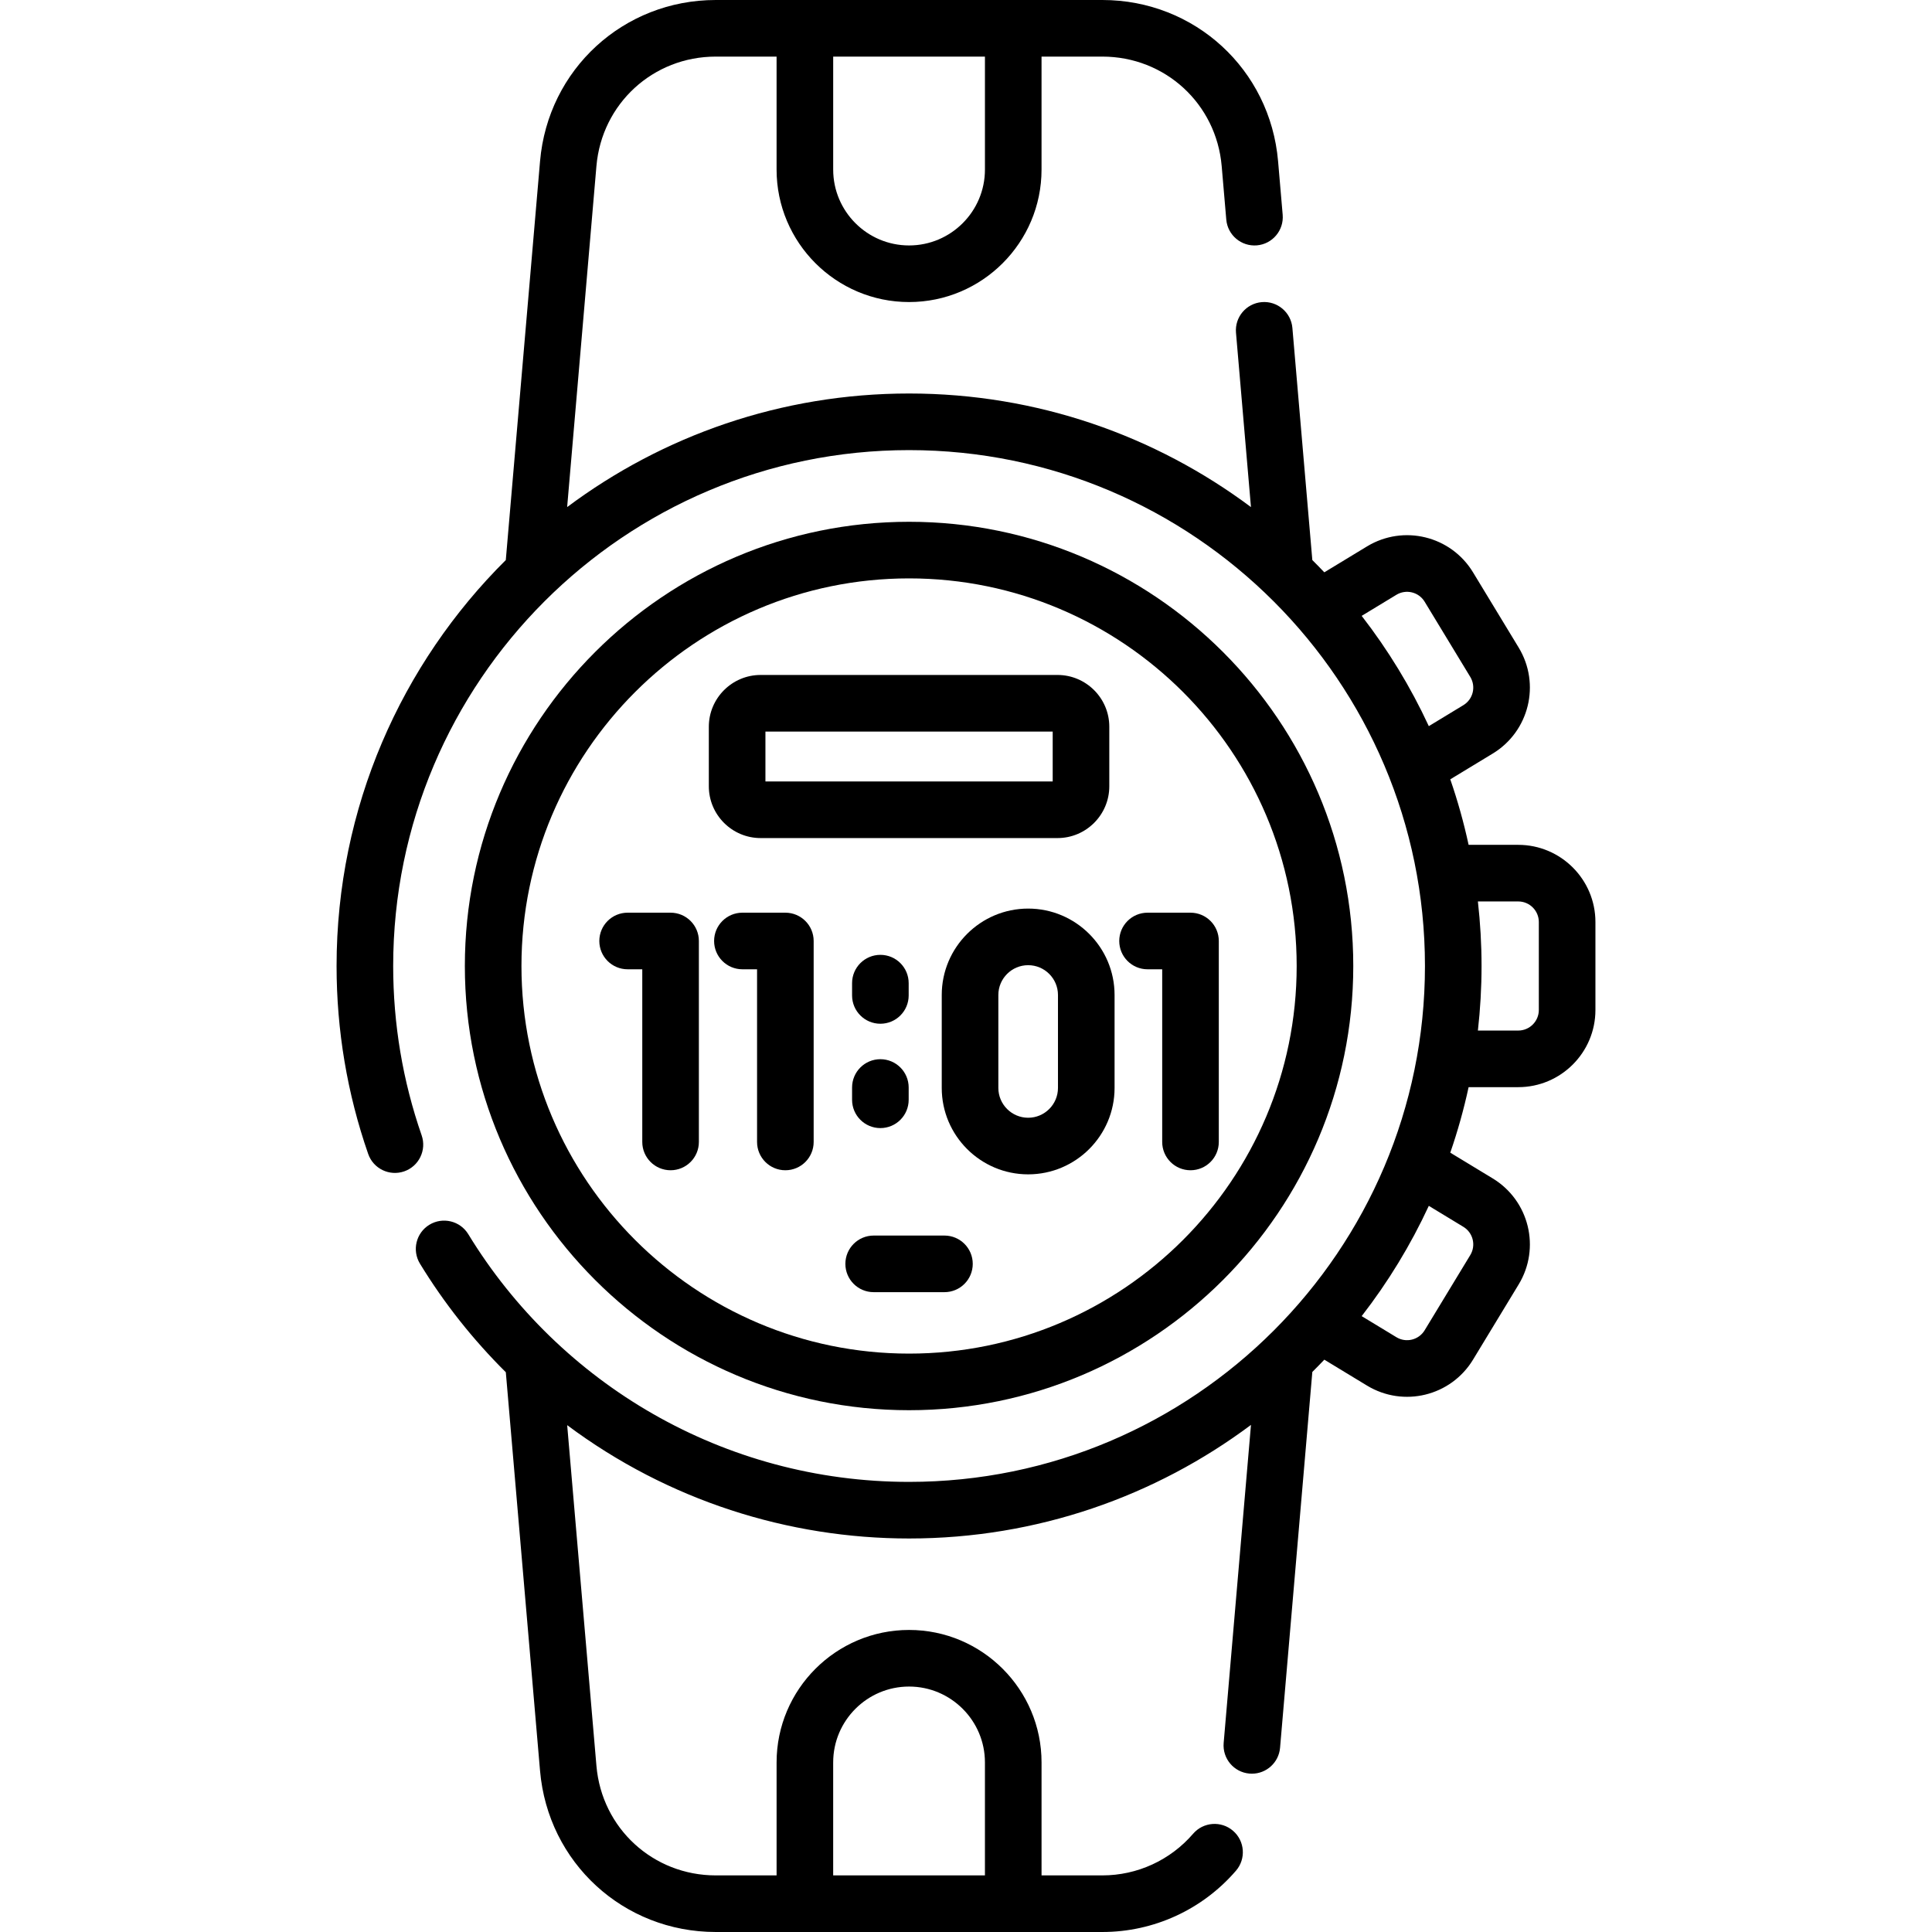 <svg id="Capa_1" enable-background="new 0 0 512 512" height="512" viewBox="0 0 512 512" width="512" xmlns="http://www.w3.org/2000/svg"><g><path d="m240.911 373.72c64.911 0 117.721-52.809 117.721-117.72s-52.81-117.721-117.721-117.721-117.72 52.81-117.72 117.721 52.809 117.72 117.72 117.72zm0-220.441c56.641 0 102.721 46.08 102.721 102.721 0 56.64-46.08 102.72-102.721 102.72-56.64 0-102.72-46.08-102.72-102.72 0-56.641 46.08-102.721 102.72-102.721z"/><path d="m170.21 302.629c0 4.143 3.357 7.5 7.5 7.5s7.5-3.357 7.5-7.5v-53.258c0-4.143-3.357-7.5-7.5-7.5h-11.383c-4.143 0-7.5 3.357-7.5 7.5s3.357 7.5 7.5 7.5h3.883z"/><path d="m208.129 241.871h-11.384c-4.143 0-7.5 3.357-7.5 7.5s3.357 7.5 7.5 7.5h3.884v45.758c0 4.143 3.357 7.5 7.5 7.5s7.5-3.357 7.5-7.5v-53.258c0-4.142-3.357-7.5-7.5-7.5z"/><path d="m304.112 256.871h3.883v45.758c0 4.143 3.357 7.5 7.5 7.5s7.5-3.357 7.5-7.5v-53.258c0-4.143-3.357-7.5-7.5-7.5h-11.383c-4.143 0-7.5 3.357-7.5 7.5s3.357 7.5 7.5 7.5z"/><path d="m272.473 240.784c-12.628 0-22.901 10.273-22.901 22.9v24.63c0 12.628 10.273 22.901 22.901 22.901 12.627 0 22.9-10.273 22.9-22.901v-24.63c.001-12.626-10.273-22.9-22.9-22.9zm7.901 47.53c0 4.356-3.544 7.901-7.9 7.901s-7.901-3.545-7.901-7.901v-24.63c0-4.356 3.545-7.9 7.901-7.9s7.9 3.544 7.9 7.9z"/><path d="m233.309 271.302c4.143 0 7.5-3.357 7.5-7.5v-3.258c0-4.143-3.357-7.5-7.5-7.5s-7.5 3.357-7.5 7.5v3.258c0 4.142 3.358 7.5 7.5 7.5z"/><path d="m225.809 291.455c0 4.143 3.357 7.5 7.5 7.5s7.5-3.357 7.5-7.5v-3.257c0-4.143-3.357-7.5-7.5-7.5s-7.5 3.357-7.5 7.5z"/><path d="m201.572 222.097h78.679c7.567 0 13.725-6.157 13.725-13.725v-15.776c0-7.567-6.157-13.725-13.725-13.725h-78.679c-7.567 0-13.725 6.157-13.725 13.725v15.776c0 7.567 6.157 13.725 13.725 13.725zm1.275-28.226h76.128v13.226h-76.128z"/><path d="m250.289 327.436h-18.756c-4.143 0-7.5 3.357-7.5 7.5s3.357 7.5 7.5 7.5h18.756c4.143 0 7.5-3.357 7.5-7.5s-3.358-7.5-7.5-7.5z"/><path d="m402.352 223.893h-13.155c-1.281-5.923-2.906-11.719-4.859-17.364l11.248-6.826c9.665-5.862 12.742-18.43 6.877-28.095l-12.092-19.928c-5.863-9.664-18.428-12.74-28.095-6.877l-11.318 6.867c-1.043-1.1-2.103-2.183-3.178-3.251l-5.283-61.523c-.355-4.128-4.005-7.183-8.114-6.831-4.127.354-7.186 3.987-6.831 8.114l3.967 46.205c-25.301-18.899-56.672-30.102-90.61-30.102s-65.308 11.202-90.609 30.102l7.759-90.361c1.422-16.545 15.018-29.023 31.625-29.023h16.118v29.938c0 19.358 15.75 35.108 35.108 35.108 19.359 0 35.109-15.75 35.109-35.108v-29.938h16.118c16.607 0 30.202 12.478 31.623 29.024l1.217 14.169c.354 4.127 3.997 7.179 8.114 6.831 4.127-.354 7.186-3.987 6.831-8.114l-1.217-14.169c-2.091-24.366-22.112-42.741-46.567-42.741h-102.454c-24.457 0-44.477 18.375-46.568 42.741l-9.075 105.679c-27.681 27.5-44.846 65.572-44.846 107.58 0 17.049 2.818 33.804 8.375 49.8 1.36 3.912 5.629 5.979 9.547 4.623 3.912-1.359 5.982-5.634 4.623-9.547-5.007-14.408-7.545-29.507-7.545-44.876 0-75.386 61.33-136.716 136.716-136.716s136.716 61.33 136.716 136.716-61.331 136.716-136.717 136.716c-49.206 0-92.681-26.074-116.812-65.644-2.156-3.535-6.771-4.651-10.309-2.498-3.536 2.156-4.654 6.771-2.498 10.309 6.399 10.493 14.067 20.15 22.755 28.775l9.068 105.601c2.094 24.366 22.113 42.741 46.57 42.741h102.454c13.604 0 26.512-5.922 35.41-16.246 2.705-3.138 2.354-7.873-.784-10.577-3.138-2.705-7.874-2.353-10.577.784-6.047 7.016-14.812 11.039-24.049 11.039h-16.118v-29.938c0-19.358-15.75-35.108-35.109-35.108-19.358 0-35.108 15.75-35.108 35.108v29.938h-16.118c-16.607 0-30.203-12.478-31.623-29.024l-7.754-90.295c26.753 19.965 58.608 30.035 90.603 30.035 33.938 0 65.308-11.202 90.61-30.102l-7.238 84.29c-.354 4.127 2.704 7.76 6.831 8.114.219.019.435.027.65.027 3.852 0 7.128-2.95 7.464-6.858l8.553-99.608c1.075-1.068 2.135-2.152 3.178-3.251l11.317 6.867c9.683 5.874 22.242 2.771 28.095-6.876l12.092-19.928c5.864-9.662 2.79-22.231-6.876-28.096l-11.249-6.825c1.953-5.645 3.578-11.44 4.859-17.363h13.155c11.278 0 20.453-9.175 20.453-20.453v-23.31c0-11.277-9.175-20.451-20.453-20.451zm-141.332-208.893v29.938c0 11.088-9.021 20.108-20.109 20.108s-20.108-9.021-20.108-20.108v-29.938zm-40.218 452.062c0-11.088 9.021-20.108 20.108-20.108s20.109 9.021 20.109 20.108v29.938h-40.218v-29.938zm149.256-309.434c2.534-1.54 5.904-.78 7.489 1.834l12.092 19.928c1.56 2.57.75 5.923-1.833 7.489l-9.156 5.556c-4.835-10.434-10.819-20.23-17.793-29.224zm17.748 167.492c2.577 1.564 3.397 4.914 1.833 7.49l-12.092 19.928c-1.552 2.557-4.893 3.409-7.489 1.833l-9.2-5.583c6.974-8.994 12.958-18.79 17.792-29.224zm19.999-57.466c0 3.007-2.446 5.453-5.453 5.453h-10.695c.633-5.617.97-11.323.97-17.107s-.337-11.49-.97-17.107h10.695c3.007 0 5.453 2.446 5.453 5.452z"/></g></svg>